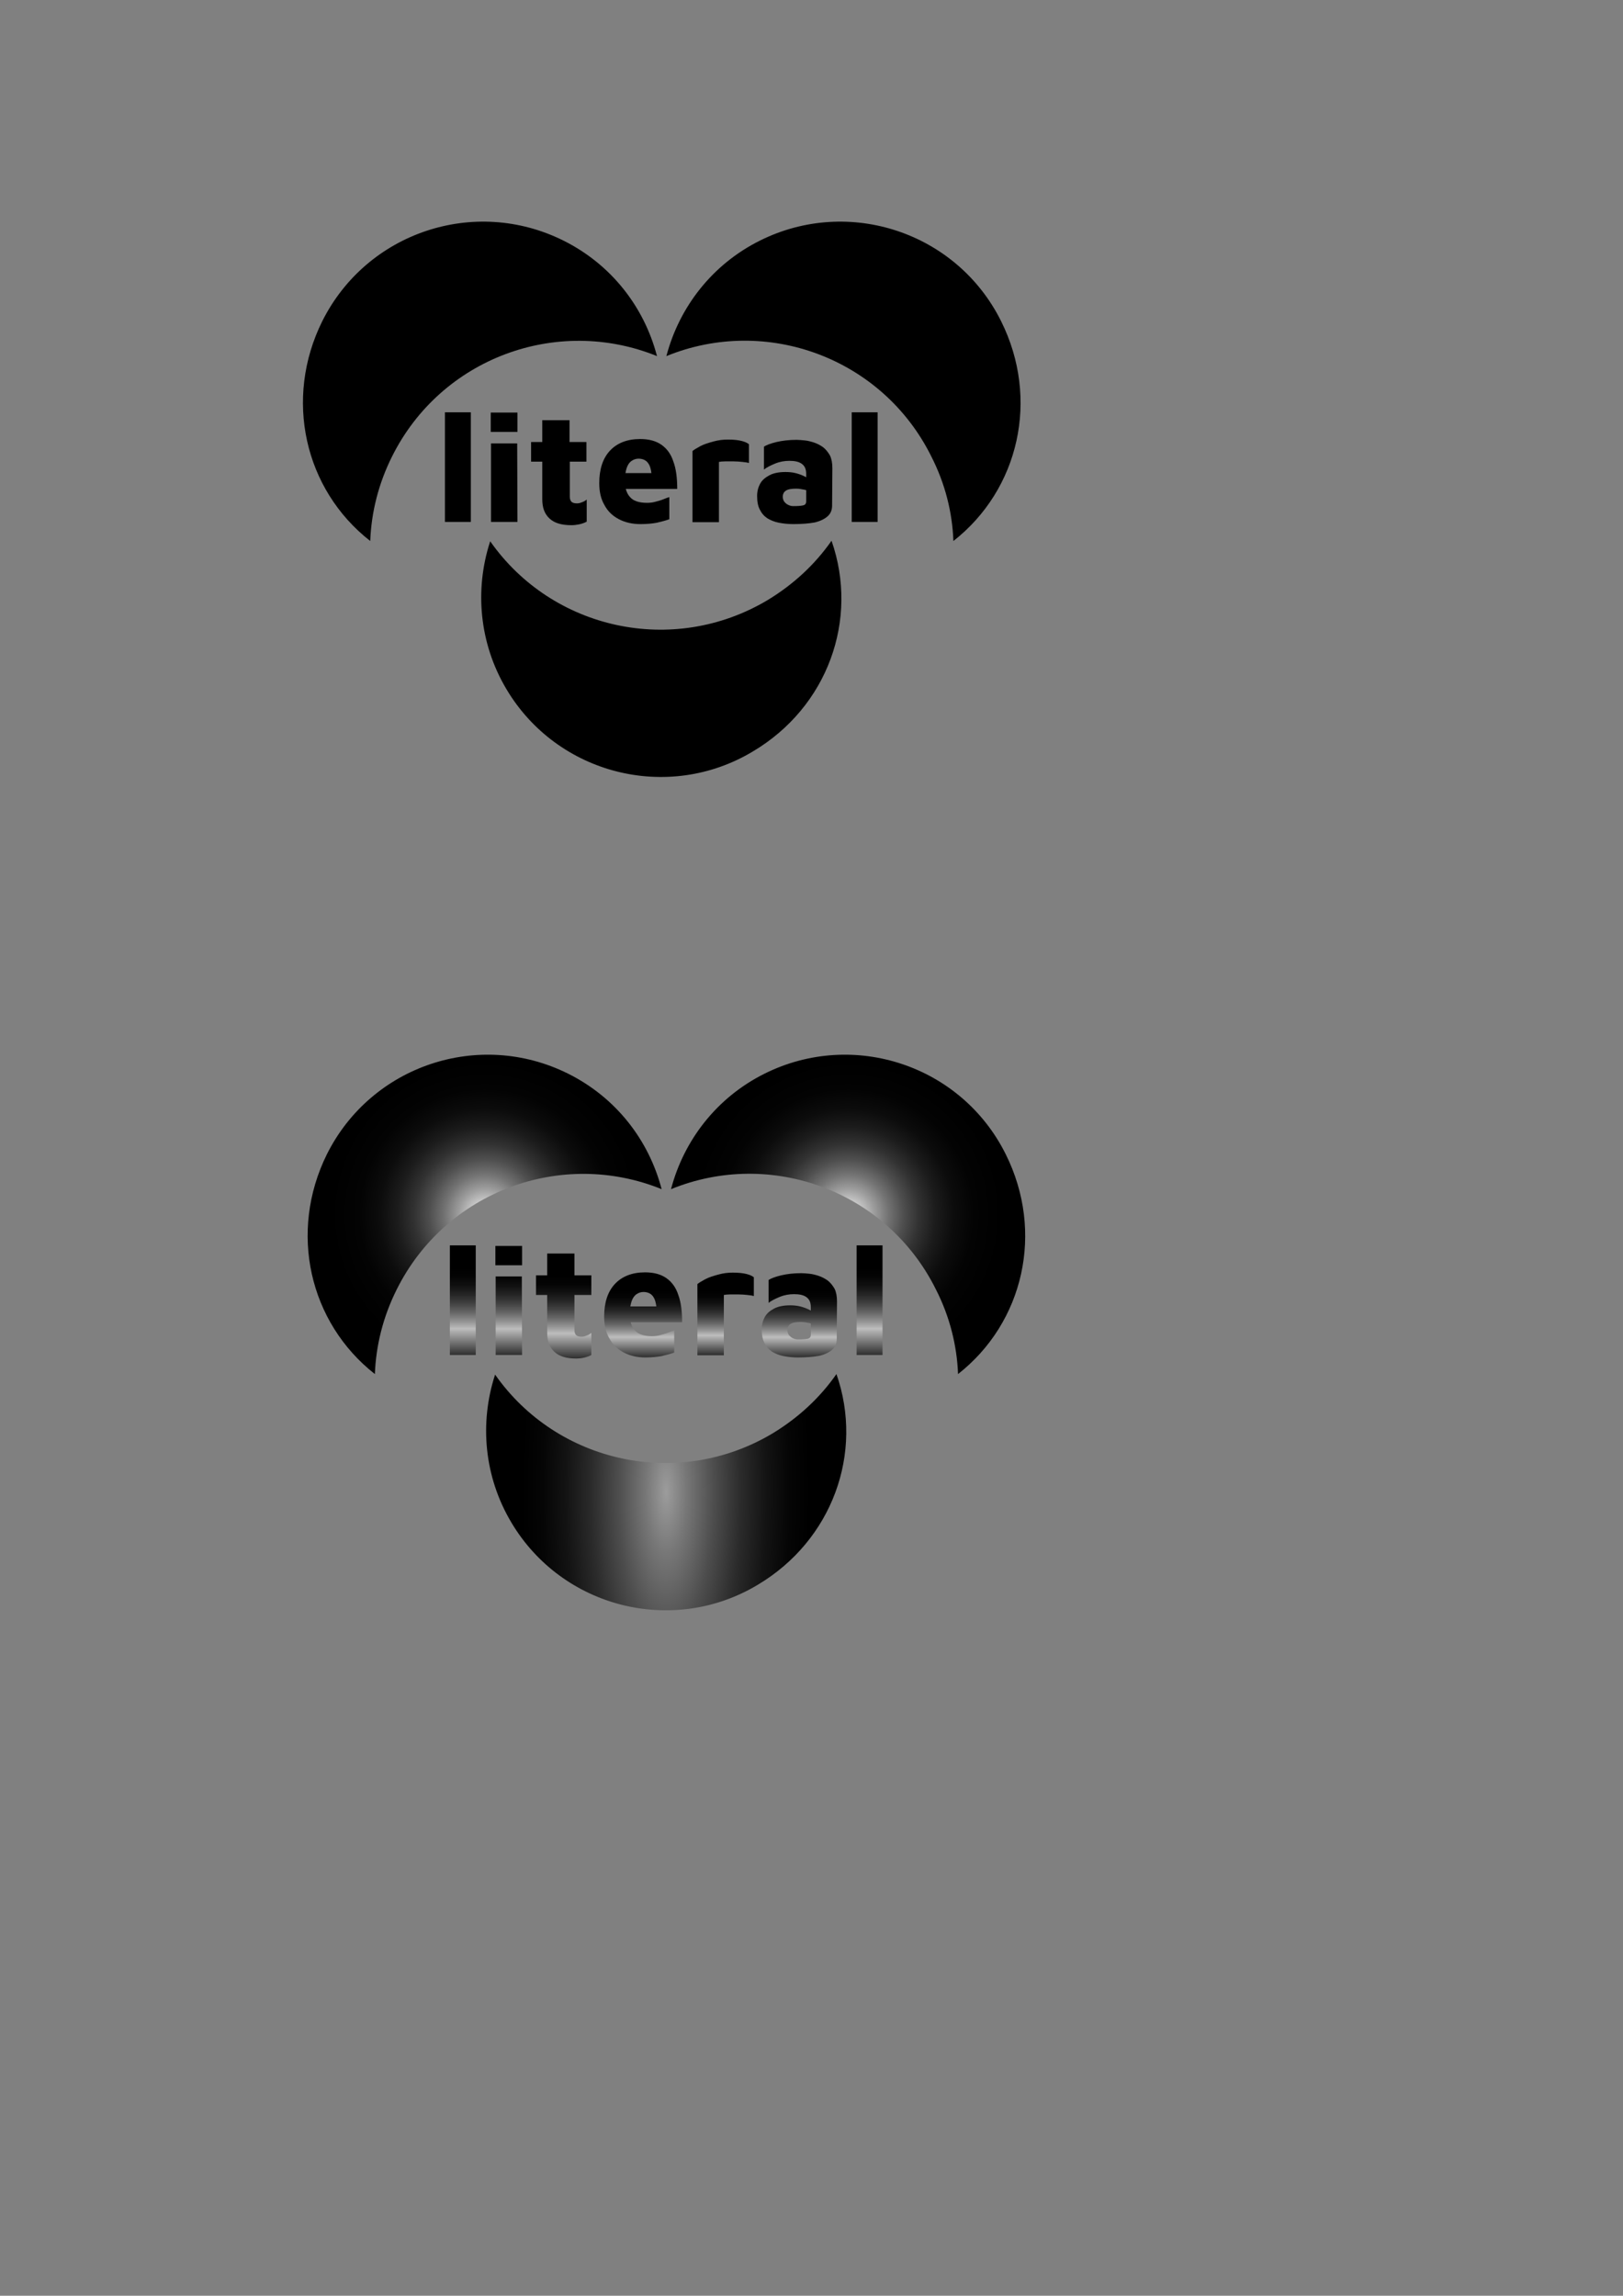 <?xml version="1.0" encoding="utf-8"?>
<!-- Generator: Adobe Illustrator 21.0.0, SVG Export Plug-In . SVG Version: 6.00 Build 0)  -->
<svg version="1.1" id="Capa_1" xmlns="http://www.w3.org/2000/svg" xmlns:xlink="http://www.w3.org/1999/xlink" x="0px" y="0px"
	 viewBox="0 0 595.3 841.9" style="enable-background:new 0 0 595.3 841.9;" xml:space="preserve">
<rect x="0" y="0" width="595.3" height="841.9" fill="#808080" stroke="none"/>
<style type="text/css">
	.st0{fill:url(#SVGID_1_);}
	.st1{fill:url(#SVGID_2_);}
	.st2{fill:url(#SVGID_3_);}
	.st3{fill:url(#SVGID_4_);}
	.st4{fill:url(#SVGID_5_);}
	.st5{fill:url(#SVGID_6_);}
	.st6{fill:url(#SVGID_7_);}
	.st7{fill:url(#SVGID_8_);}
	.st8{fill:url(#SVGID_9_);}
	.st9{fill:url(#SVGID_10_);}
</style>
<g>
	<path d="M135.8,198.4c0.4-10.5,3-21,8-31c18-36.1,60.5-51.7,97.2-36.8l-0.1-0.3c-4.7-17.7-16.6-33.3-34.3-42.1
		c-32.6-16.2-72.1-3-88.4,29.6C104.1,146.2,111.6,179.5,135.8,198.4"/>
	<path d="M349.7,198.4c24.1-18.9,31.7-52.1,17.5-80.6C351,85.2,311.4,72,278.8,88.2c-17.7,8.8-29.6,24.5-34.3,42.1l-0.1,0.3
		c36.7-15,79.3,0.7,97.2,36.8C346.7,177.4,349.3,187.9,349.7,198.4"/>
	<path d="M305,198.3c-6,8.6-13.9,16-23.5,21.8c-34.6,20.6-78.9,10.9-101.7-21.6l-0.1,0.3c-5.6,17.4-4,37.1,6.1,54
		c18.6,31.2,59.1,41.5,90.3,22.8C303.6,259.3,315.1,227.2,305,198.3"/>
	<g>
		<path d="M172.7,191.4h-9.5v-40.2h9.5V191.4z"/>
		<path d="M180,158.4v-7.1h9.8v7.1H180z M180.1,191.4v-28.8h9.6l0.1,28.8H180.1z"/>
		<path d="M209.6,192.6c-3.7,0-6.3-0.8-8.1-2.5s-2.6-4-2.6-7v-13.8h-4.1v-7.2h4.1v-8h10v8h6.2v7.2H209v12.8c0,0.8,0.2,1.5,0.6,1.9
			c0.4,0.4,1.1,0.6,2,0.6c0.5,0,1.2-0.1,1.8-0.4c0.7-0.2,1.3-0.6,1.8-1v8.1c-0.9,0.5-1.9,0.8-2.8,1
			C211.4,192.5,210.5,192.6,209.6,192.6z"/>
		<path d="M234.9,192.2c-3,0-5.6-0.6-7.9-1.8c-2.3-1.2-4.1-2.9-5.3-5.2c-1.3-2.2-1.9-4.9-1.9-8c0-5.1,1.3-9.1,3.9-11.9
			c2.6-2.8,6.3-4.3,11.1-4.3c3.2,0,5.8,0.7,7.8,2.1c2,1.4,3.5,3.4,4.4,6.2c1,2.7,1.4,6.1,1.4,10h-22l-1.2-5.8h15.1l-1.2,3.1
			c0-3.1-0.4-5.3-1.2-6.5c-0.7-1.2-2-1.9-3.7-1.9c-0.9,0-1.8,0.3-2.5,0.8c-0.8,0.5-1.4,1.4-1.8,2.5c-0.4,1.2-0.7,2.7-0.7,4.7
			c0,2.7,0.6,4.7,1.9,6.1c1.2,1.4,3.3,2.1,6.2,2.1c1,0,2.1-0.1,3.1-0.4c1-0.3,2-0.5,2.9-0.9s1.6-0.6,2.2-0.8v8.1
			c-1.3,0.5-2.9,0.9-4.6,1.3C239.3,192,237.3,192.2,234.9,192.2z"/>
		<path d="M254,191.4v-26c0.6-0.5,1.6-1.1,2.9-1.8s3-1.2,4.8-1.7c1.8-0.5,3.5-0.7,5.3-0.7c2.2,0,3.8,0.2,5,0.5
			c1.2,0.3,2.1,0.7,2.7,1.2v6.9c-0.6-0.2-1.4-0.3-2.4-0.4c-1-0.1-2.1-0.2-3.2-0.2c-1.1,0-2.2,0-3.1,0c-1,0-1.8,0.1-2.3,0.2v22.1H254
			z"/>
		<path d="M290.9,192.2c-1.9,0-3.6-0.2-5.2-0.5s-3-0.9-4.2-1.6c-1.2-0.8-2.1-1.8-2.8-3.2c-0.7-1.3-1-3-1-5c0-1.7,0.4-3.2,1.1-4.5
			c0.7-1.3,1.9-2.3,3.4-3.1c1.5-0.8,3.5-1.2,5.9-1.2c1.3,0,2.5,0.1,3.7,0.4c1.2,0.3,2.3,0.7,3.3,1.2c1,0.5,1.8,1,2.3,1.6l0.3,4.3
			c-0.8-0.4-1.6-0.8-2.6-1c-1-0.2-2-0.4-3-0.4c-1.8,0-3,0.2-3.8,0.7c-0.8,0.5-1.2,1.3-1.2,2.3c0,0.6,0.2,1.2,0.5,1.7
			c0.4,0.5,0.8,0.9,1.4,1.2c0.6,0.3,1.2,0.5,1.9,0.5c1.8,0,3.1-0.1,3.8-0.3c0.7-0.2,1-0.7,1-1.4v-10.1c0-1.7-0.5-2.9-1.6-3.7
			c-1.1-0.8-2.6-1.1-4.6-1.1c-1.7,0-3.5,0.3-5.2,1c-1.7,0.7-3.1,1.4-4.1,2.2v-8.4c0.9-0.6,2.5-1.2,4.6-1.7s4.6-0.8,7.4-0.8
			c0.8,0,1.8,0.1,2.9,0.2c1.1,0.1,2.3,0.4,3.5,0.8c1.2,0.4,2.3,1,3.3,1.7c1,0.8,1.8,1.8,2.5,3c0.6,1.2,0.9,2.8,0.9,4.7l-0.1,13.7
			c0,1.6-0.5,2.9-1.6,3.9c-1.1,1-2.7,1.8-4.8,2.3C296.6,192,294,192.2,290.9,192.2z"/>
		<path d="M321.9,191.4h-9.5v-40.2h9.5V191.4z"/>
	</g>
</g>
<g>
	<radialGradient id="SVGID_1_" cx="177.794" cy="445.39" r="61.828" gradientUnits="userSpaceOnUse">
		<stop  offset="0" style="stop-color:#FFFFFF"/>
		<stop  offset="7.375524e-02" style="stop-color:#CCCCCC"/>
		<stop  offset="0.154" style="stop-color:#9D9D9D"/>
		<stop  offset="0.238" style="stop-color:#737373"/>
		<stop  offset="0.327" style="stop-color:#4F4F4F"/>
		<stop  offset="0.419" style="stop-color:#323232"/>
		<stop  offset="0.518" style="stop-color:#1C1C1C"/>
		<stop  offset="0.625" style="stop-color:#0C0C0C"/>
		<stop  offset="0.746" style="stop-color:#030303"/>
		<stop  offset="0.915" style="stop-color:#000000"/>
	</radialGradient>
	<path class="st0" d="M137.5,503.9c0.4-10.5,3-21,8-31c18-36.1,60.5-51.7,97.2-36.8l-0.1-0.3c-4.7-17.7-16.6-33.3-34.3-42.1
		c-32.6-16.2-72.1-3-88.4,29.6C105.8,451.8,113.4,485,137.5,503.9"/>
	<radialGradient id="SVGID_2_" cx="311.128" cy="445.39" r="61.828" gradientUnits="userSpaceOnUse">
		<stop  offset="0" style="stop-color:#FFFFFF"/>
		<stop  offset="7.375524e-02" style="stop-color:#CCCCCC"/>
		<stop  offset="0.154" style="stop-color:#9D9D9D"/>
		<stop  offset="0.238" style="stop-color:#737373"/>
		<stop  offset="0.327" style="stop-color:#4F4F4F"/>
		<stop  offset="0.419" style="stop-color:#323232"/>
		<stop  offset="0.518" style="stop-color:#1C1C1C"/>
		<stop  offset="0.625" style="stop-color:#0C0C0C"/>
		<stop  offset="0.746" style="stop-color:#030303"/>
		<stop  offset="0.915" style="stop-color:#000000"/>
	</radialGradient>
	<path class="st1" d="M351.4,503.9c24.1-18.9,31.7-52.1,17.5-80.6c-16.2-32.6-55.8-45.8-88.4-29.6c-17.7,8.8-29.6,24.5-34.3,42.1
		l-0.1,0.3c36.7-15,79.3,0.7,97.2,36.8C348.4,482.9,351,493.5,351.4,503.9"/>
	
		<radialGradient id="SVGID_3_" cx="244.337" cy="547.173" r="55.834" gradientTransform="matrix(1 0 0 3 0 -1094.346)" gradientUnits="userSpaceOnUse">
		<stop  offset="0" style="stop-color:#9C9C9C"/>
		<stop  offset="0.135" style="stop-color:#777777"/>
		<stop  offset="0.316" style="stop-color:#4D4D4D"/>
		<stop  offset="0.492" style="stop-color:#2B2B2B"/>
		<stop  offset="0.659" style="stop-color:#131313"/>
		<stop  offset="0.814" style="stop-color:#050505"/>
		<stop  offset="0.945" style="stop-color:#000000"/>
	</radialGradient>
	<path class="st2" d="M306.8,503.9c-6,8.6-13.9,16-23.5,21.8c-34.6,20.6-78.9,10.9-101.7-21.6l-0.1,0.3c-5.6,17.4-4,37.1,6.1,54
		c18.6,31.2,59.1,41.5,90.3,22.8C305.3,564.9,316.9,532.8,306.8,503.9"/>
	<g>
		<linearGradient id="SVGID_4_" gradientUnits="userSpaceOnUse" x1="169.74" y1="496.942" x2="169.74" y2="456.702">
			<stop  offset="0" style="stop-color:#2E2E2E"/>
			<stop  offset="0.24" style="stop-color:#BDBDBD"/>
			<stop  offset="0.304" style="stop-color:#949494"/>
			<stop  offset="0.386" style="stop-color:#676767"/>
			<stop  offset="0.469" style="stop-color:#424242"/>
			<stop  offset="0.551" style="stop-color:#252525"/>
			<stop  offset="0.632" style="stop-color:#111111"/>
			<stop  offset="0.712" style="stop-color:#040404"/>
			<stop  offset="0.79" style="stop-color:#000000"/>
		</linearGradient>
		<path class="st3" d="M174.5,496.9H165v-40.2h9.5V496.9z"/>
		<linearGradient id="SVGID_5_" gradientUnits="userSpaceOnUse" x1="186.63" y1="496.942" x2="186.63" y2="456.874">
			<stop  offset="0" style="stop-color:#2E2E2E"/>
			<stop  offset="0.24" style="stop-color:#BDBDBD"/>
			<stop  offset="0.304" style="stop-color:#949494"/>
			<stop  offset="0.386" style="stop-color:#676767"/>
			<stop  offset="0.469" style="stop-color:#424242"/>
			<stop  offset="0.551" style="stop-color:#252525"/>
			<stop  offset="0.632" style="stop-color:#111111"/>
			<stop  offset="0.712" style="stop-color:#040404"/>
			<stop  offset="0.79" style="stop-color:#000000"/>
		</linearGradient>
		<path class="st4" d="M181.7,464v-7.1h9.8v7.1H181.7z M181.8,496.9v-28.8h9.6l0.1,28.8H181.8z"/>
		<linearGradient id="SVGID_6_" gradientUnits="userSpaceOnUse" x1="206.779" y1="498.209" x2="206.779" y2="459.7">
			<stop  offset="0" style="stop-color:#2E2E2E"/>
			<stop  offset="0.24" style="stop-color:#BDBDBD"/>
			<stop  offset="0.304" style="stop-color:#949494"/>
			<stop  offset="0.386" style="stop-color:#676767"/>
			<stop  offset="0.469" style="stop-color:#424242"/>
			<stop  offset="0.551" style="stop-color:#252525"/>
			<stop  offset="0.632" style="stop-color:#111111"/>
			<stop  offset="0.712" style="stop-color:#040404"/>
			<stop  offset="0.79" style="stop-color:#000000"/>
		</linearGradient>
		<path class="st5" d="M211.4,498.2c-3.7,0-6.3-0.8-8.1-2.5s-2.6-4-2.6-7v-13.8h-4.1v-7.2h4.1v-8h10v8h6.2v7.2h-6.2v12.8
			c0,0.8,0.2,1.5,0.6,1.9c0.4,0.4,1.1,0.6,2,0.6c0.5,0,1.2-0.1,1.8-0.4c0.7-0.2,1.3-0.6,1.8-1v8.1c-0.9,0.5-1.9,0.8-2.8,1
			C213.2,498.1,212.2,498.2,211.4,498.2z"/>
		<linearGradient id="SVGID_7_" gradientUnits="userSpaceOnUse" x1="235.835" y1="497.806" x2="235.835" y2="466.618">
			<stop  offset="0" style="stop-color:#2E2E2E"/>
			<stop  offset="0.24" style="stop-color:#BDBDBD"/>
			<stop  offset="0.304" style="stop-color:#949494"/>
			<stop  offset="0.386" style="stop-color:#676767"/>
			<stop  offset="0.469" style="stop-color:#424242"/>
			<stop  offset="0.551" style="stop-color:#252525"/>
			<stop  offset="0.632" style="stop-color:#111111"/>
			<stop  offset="0.712" style="stop-color:#040404"/>
			<stop  offset="0.79" style="stop-color:#000000"/>
		</linearGradient>
		<path class="st6" d="M236.7,497.8c-3,0-5.6-0.6-7.9-1.8c-2.3-1.2-4.1-2.9-5.3-5.2c-1.3-2.2-1.9-4.9-1.9-8c0-5.1,1.3-9.1,3.9-11.9
			c2.6-2.8,6.3-4.3,11.1-4.3c3.2,0,5.8,0.7,7.8,2.1c2,1.4,3.5,3.4,4.4,6.2c1,2.7,1.4,6.1,1.4,10h-22l-1.2-5.8h15.1l-1.2,3.1
			c0-3.1-0.4-5.3-1.2-6.5c-0.7-1.2-2-1.9-3.7-1.9c-0.9,0-1.8,0.3-2.5,0.8c-0.8,0.5-1.4,1.4-1.8,2.5c-0.4,1.2-0.7,2.7-0.7,4.7
			c0,2.7,0.6,4.7,1.9,6.1c1.2,1.4,3.3,2.1,6.2,2.1c1,0,2.1-0.1,3.1-0.4c1-0.3,2-0.5,2.9-0.9s1.6-0.6,2.2-0.8v8.1
			c-1.3,0.5-2.9,0.9-4.6,1.3C241,497.6,239,497.8,236.7,497.8z"/>
		<linearGradient id="SVGID_8_" gradientUnits="userSpaceOnUse" x1="266.07" y1="496.942" x2="266.07" y2="466.79">
			<stop  offset="0" style="stop-color:#2E2E2E"/>
			<stop  offset="0.24" style="stop-color:#BDBDBD"/>
			<stop  offset="0.304" style="stop-color:#949494"/>
			<stop  offset="0.386" style="stop-color:#676767"/>
			<stop  offset="0.469" style="stop-color:#424242"/>
			<stop  offset="0.551" style="stop-color:#252525"/>
			<stop  offset="0.632" style="stop-color:#111111"/>
			<stop  offset="0.712" style="stop-color:#040404"/>
			<stop  offset="0.79" style="stop-color:#000000"/>
		</linearGradient>
		<path class="st7" d="M255.8,496.9v-26c0.6-0.5,1.6-1.1,2.9-1.8s3-1.2,4.8-1.7c1.8-0.5,3.5-0.7,5.3-0.7c2.2,0,3.8,0.2,5,0.5
			c1.2,0.3,2.1,0.7,2.7,1.2v6.9c-0.6-0.2-1.4-0.3-2.4-0.4c-1-0.1-2.1-0.2-3.2-0.2c-1.1,0-2.2,0-3.1,0c-1,0-1.8,0.1-2.3,0.2v22.1
			H255.8z"/>
		<linearGradient id="SVGID_9_" gradientUnits="userSpaceOnUse" x1="293.166" y1="497.806" x2="293.166" y2="466.79">
			<stop  offset="0" style="stop-color:#2E2E2E"/>
			<stop  offset="0.24" style="stop-color:#BDBDBD"/>
			<stop  offset="0.304" style="stop-color:#949494"/>
			<stop  offset="0.386" style="stop-color:#676767"/>
			<stop  offset="0.469" style="stop-color:#424242"/>
			<stop  offset="0.551" style="stop-color:#252525"/>
			<stop  offset="0.632" style="stop-color:#111111"/>
			<stop  offset="0.712" style="stop-color:#040404"/>
			<stop  offset="0.79" style="stop-color:#000000"/>
		</linearGradient>
		<path class="st8" d="M292.6,497.8c-1.9,0-3.6-0.2-5.2-0.5s-3-0.9-4.2-1.6c-1.2-0.8-2.1-1.8-2.8-3.2c-0.7-1.3-1-3-1-5
			c0-1.7,0.4-3.2,1.1-4.5c0.7-1.3,1.9-2.3,3.4-3.1c1.5-0.8,3.5-1.2,5.9-1.2c1.3,0,2.5,0.1,3.7,0.4c1.2,0.3,2.3,0.7,3.3,1.2
			c1,0.5,1.8,1,2.3,1.6l0.3,4.3c-0.8-0.4-1.6-0.8-2.6-1c-1-0.2-2-0.4-3-0.4c-1.8,0-3,0.2-3.8,0.7c-0.8,0.5-1.2,1.3-1.2,2.3
			c0,0.6,0.2,1.2,0.5,1.7c0.4,0.5,0.8,0.9,1.4,1.2c0.6,0.3,1.2,0.5,1.9,0.5c1.8,0,3.1-0.1,3.8-0.3c0.7-0.2,1-0.7,1-1.4v-10.1
			c0-1.7-0.5-2.9-1.6-3.7c-1.1-0.8-2.6-1.1-4.6-1.1c-1.7,0-3.5,0.3-5.2,1c-1.7,0.7-3.1,1.4-4.1,2.2v-8.4c0.9-0.6,2.5-1.2,4.6-1.7
			s4.6-0.8,7.4-0.8c0.8,0,1.8,0.1,2.9,0.2c1.1,0.1,2.3,0.4,3.5,0.8c1.2,0.4,2.3,1,3.3,1.7c1,0.8,1.8,1.8,2.5,3
			c0.6,1.2,0.9,2.8,0.9,4.7l-0.1,13.7c0,1.6-0.5,2.9-1.6,3.9c-1.1,1-2.7,1.8-4.8,2.3C298.3,497.6,295.7,497.8,292.6,497.8z"/>
		<linearGradient id="SVGID_10_" gradientUnits="userSpaceOnUse" x1="318.935" y1="496.942" x2="318.935" y2="456.702">
			<stop  offset="0" style="stop-color:#2E2E2E"/>
			<stop  offset="0.24" style="stop-color:#BDBDBD"/>
			<stop  offset="0.304" style="stop-color:#949494"/>
			<stop  offset="0.386" style="stop-color:#676767"/>
			<stop  offset="0.469" style="stop-color:#424242"/>
			<stop  offset="0.551" style="stop-color:#252525"/>
			<stop  offset="0.632" style="stop-color:#111111"/>
			<stop  offset="0.712" style="stop-color:#040404"/>
			<stop  offset="0.79" style="stop-color:#000000"/>
		</linearGradient>
		<path class="st9" d="M323.7,496.9h-9.5v-40.2h9.5V496.9z"/>
	</g>
</g>
</svg>

